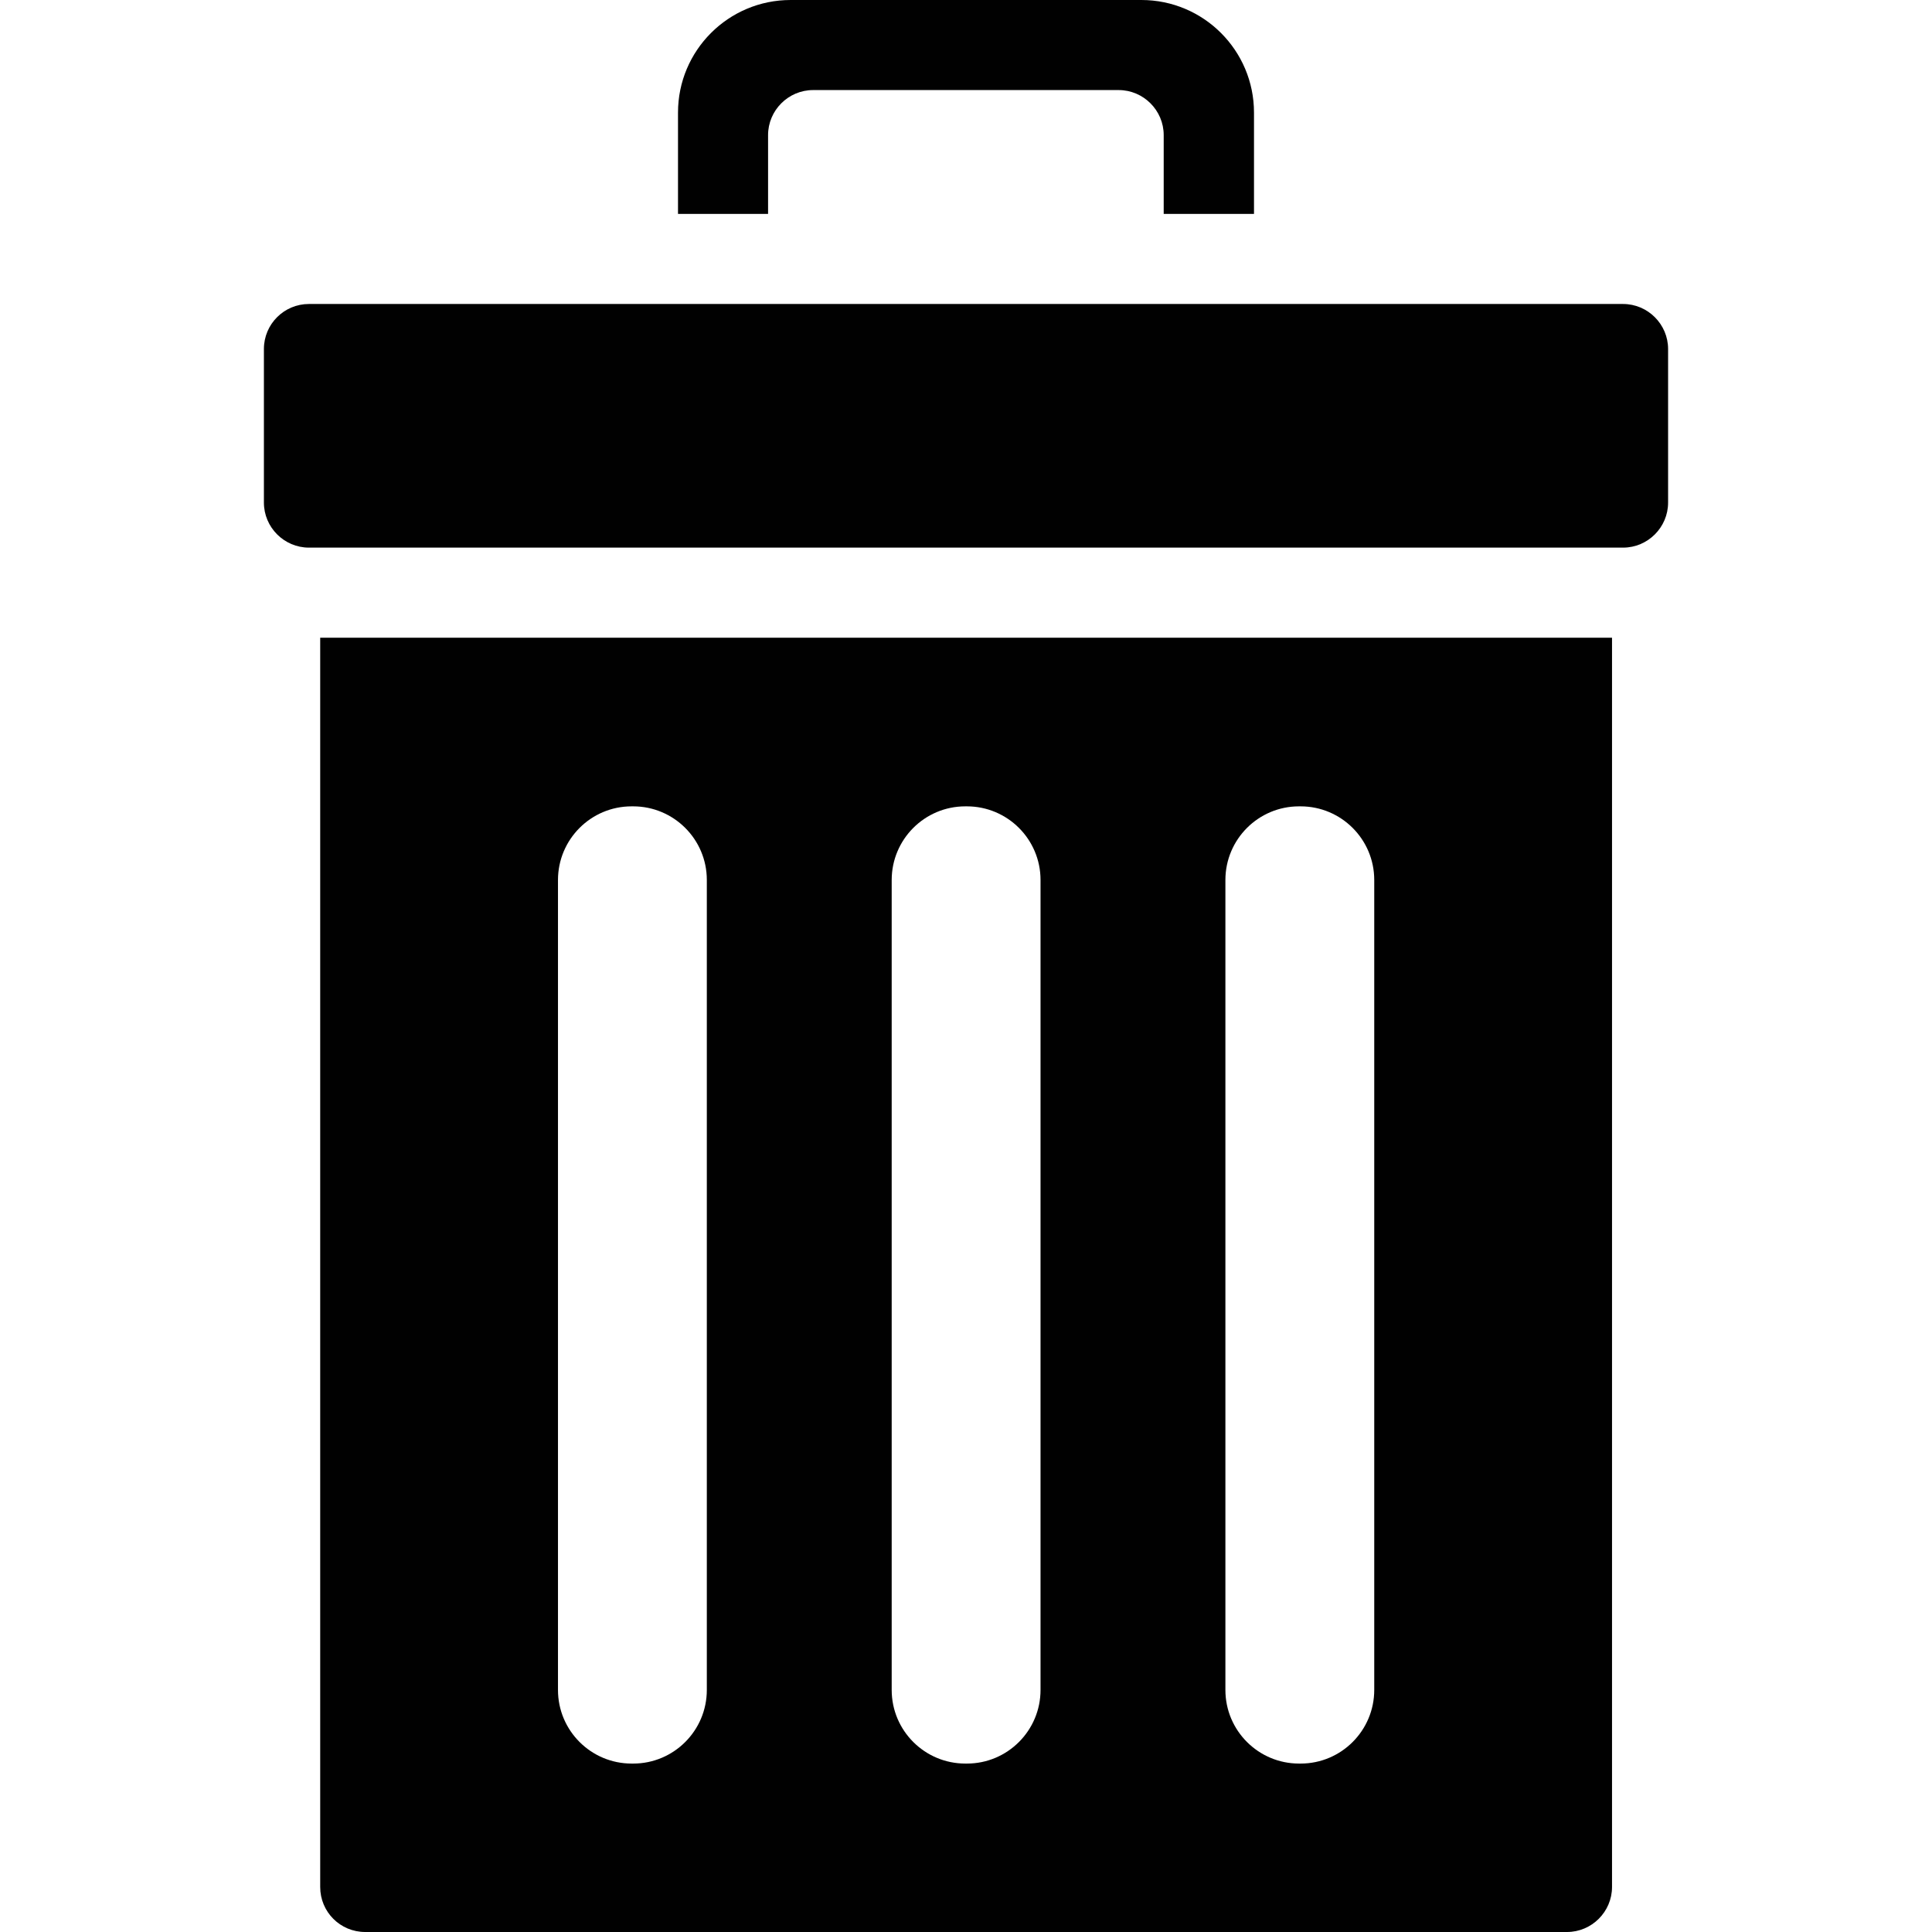 <?xml version="1.0" encoding="utf-8"?>
<!-- Generator: Adobe Illustrator 16.0.0, SVG Export Plug-In . SVG Version: 6.00 Build 0)  -->
<!DOCTYPE svg PUBLIC "-//W3C//DTD SVG 1.1//EN" "http://www.w3.org/Graphics/SVG/1.1/DTD/svg11.dtd">
<svg version="1.1" id="Layer_1" xmlns="http://www.w3.org/2000/svg" xmlns:xlink="http://www.w3.org/1999/xlink" x="0px" y="0px"
	 width="858px" height="858px" viewBox="0 0 858 858" enable-background="new 0 0 858 858" xml:space="preserve">
<g>
	<path fill="#010101" d="M162.2,858c133.399,0,400.3,0,533.7,0c11,0,20-9,20-20c0-138.699,0-554.8,0-554.8H142.2
		c0,0,0,416.101,0,554.8C142.2,849.1,151.1,858,162.2,858z M544.2,390.8c0-18,14.6-32.7,32.7-32.7h0.698c18,0,32.7,14.6,32.7,32.7
		v359.7c0,18-14.6,32.699-32.7,32.699H576.9c-18,0-32.7-14.601-32.7-32.699V390.8z M396,390.8c0-18,14.6-32.7,32.7-32.7h0.7
		c18,0,32.698,14.6,32.698,32.7v359.7c0,18-14.6,32.699-32.698,32.699h-0.7c-18,0-32.7-14.601-32.7-32.699V390.8z M247.8,390.8
		c0-18,14.601-32.7,32.7-32.7h0.7c18,0,32.7,14.6,32.7,32.7v359.7c0,18-14.602,32.699-32.7,32.699h-0.7
		c-18,0-32.7-14.601-32.7-32.699V390.8z"/>
	<path fill="#010101" d="M556.9,95V50c0-27.6-22.4-50-50-50H351.1c-27.6,0-50,22.4-50,50v45h40V60c0-11,9-20,20-20h135.7
		c11,0,20,9,20,20v35H556.9z"/>
	<path fill="#010101" d="M117.2,155v68.2c0,11,9,20,20,20h583.6c11,0,20-9,20-20V155c0-11-9-20-20-20H137.2
		C126.2,135,117.2,143.9,117.2,155z"/>
</g>
</svg>
